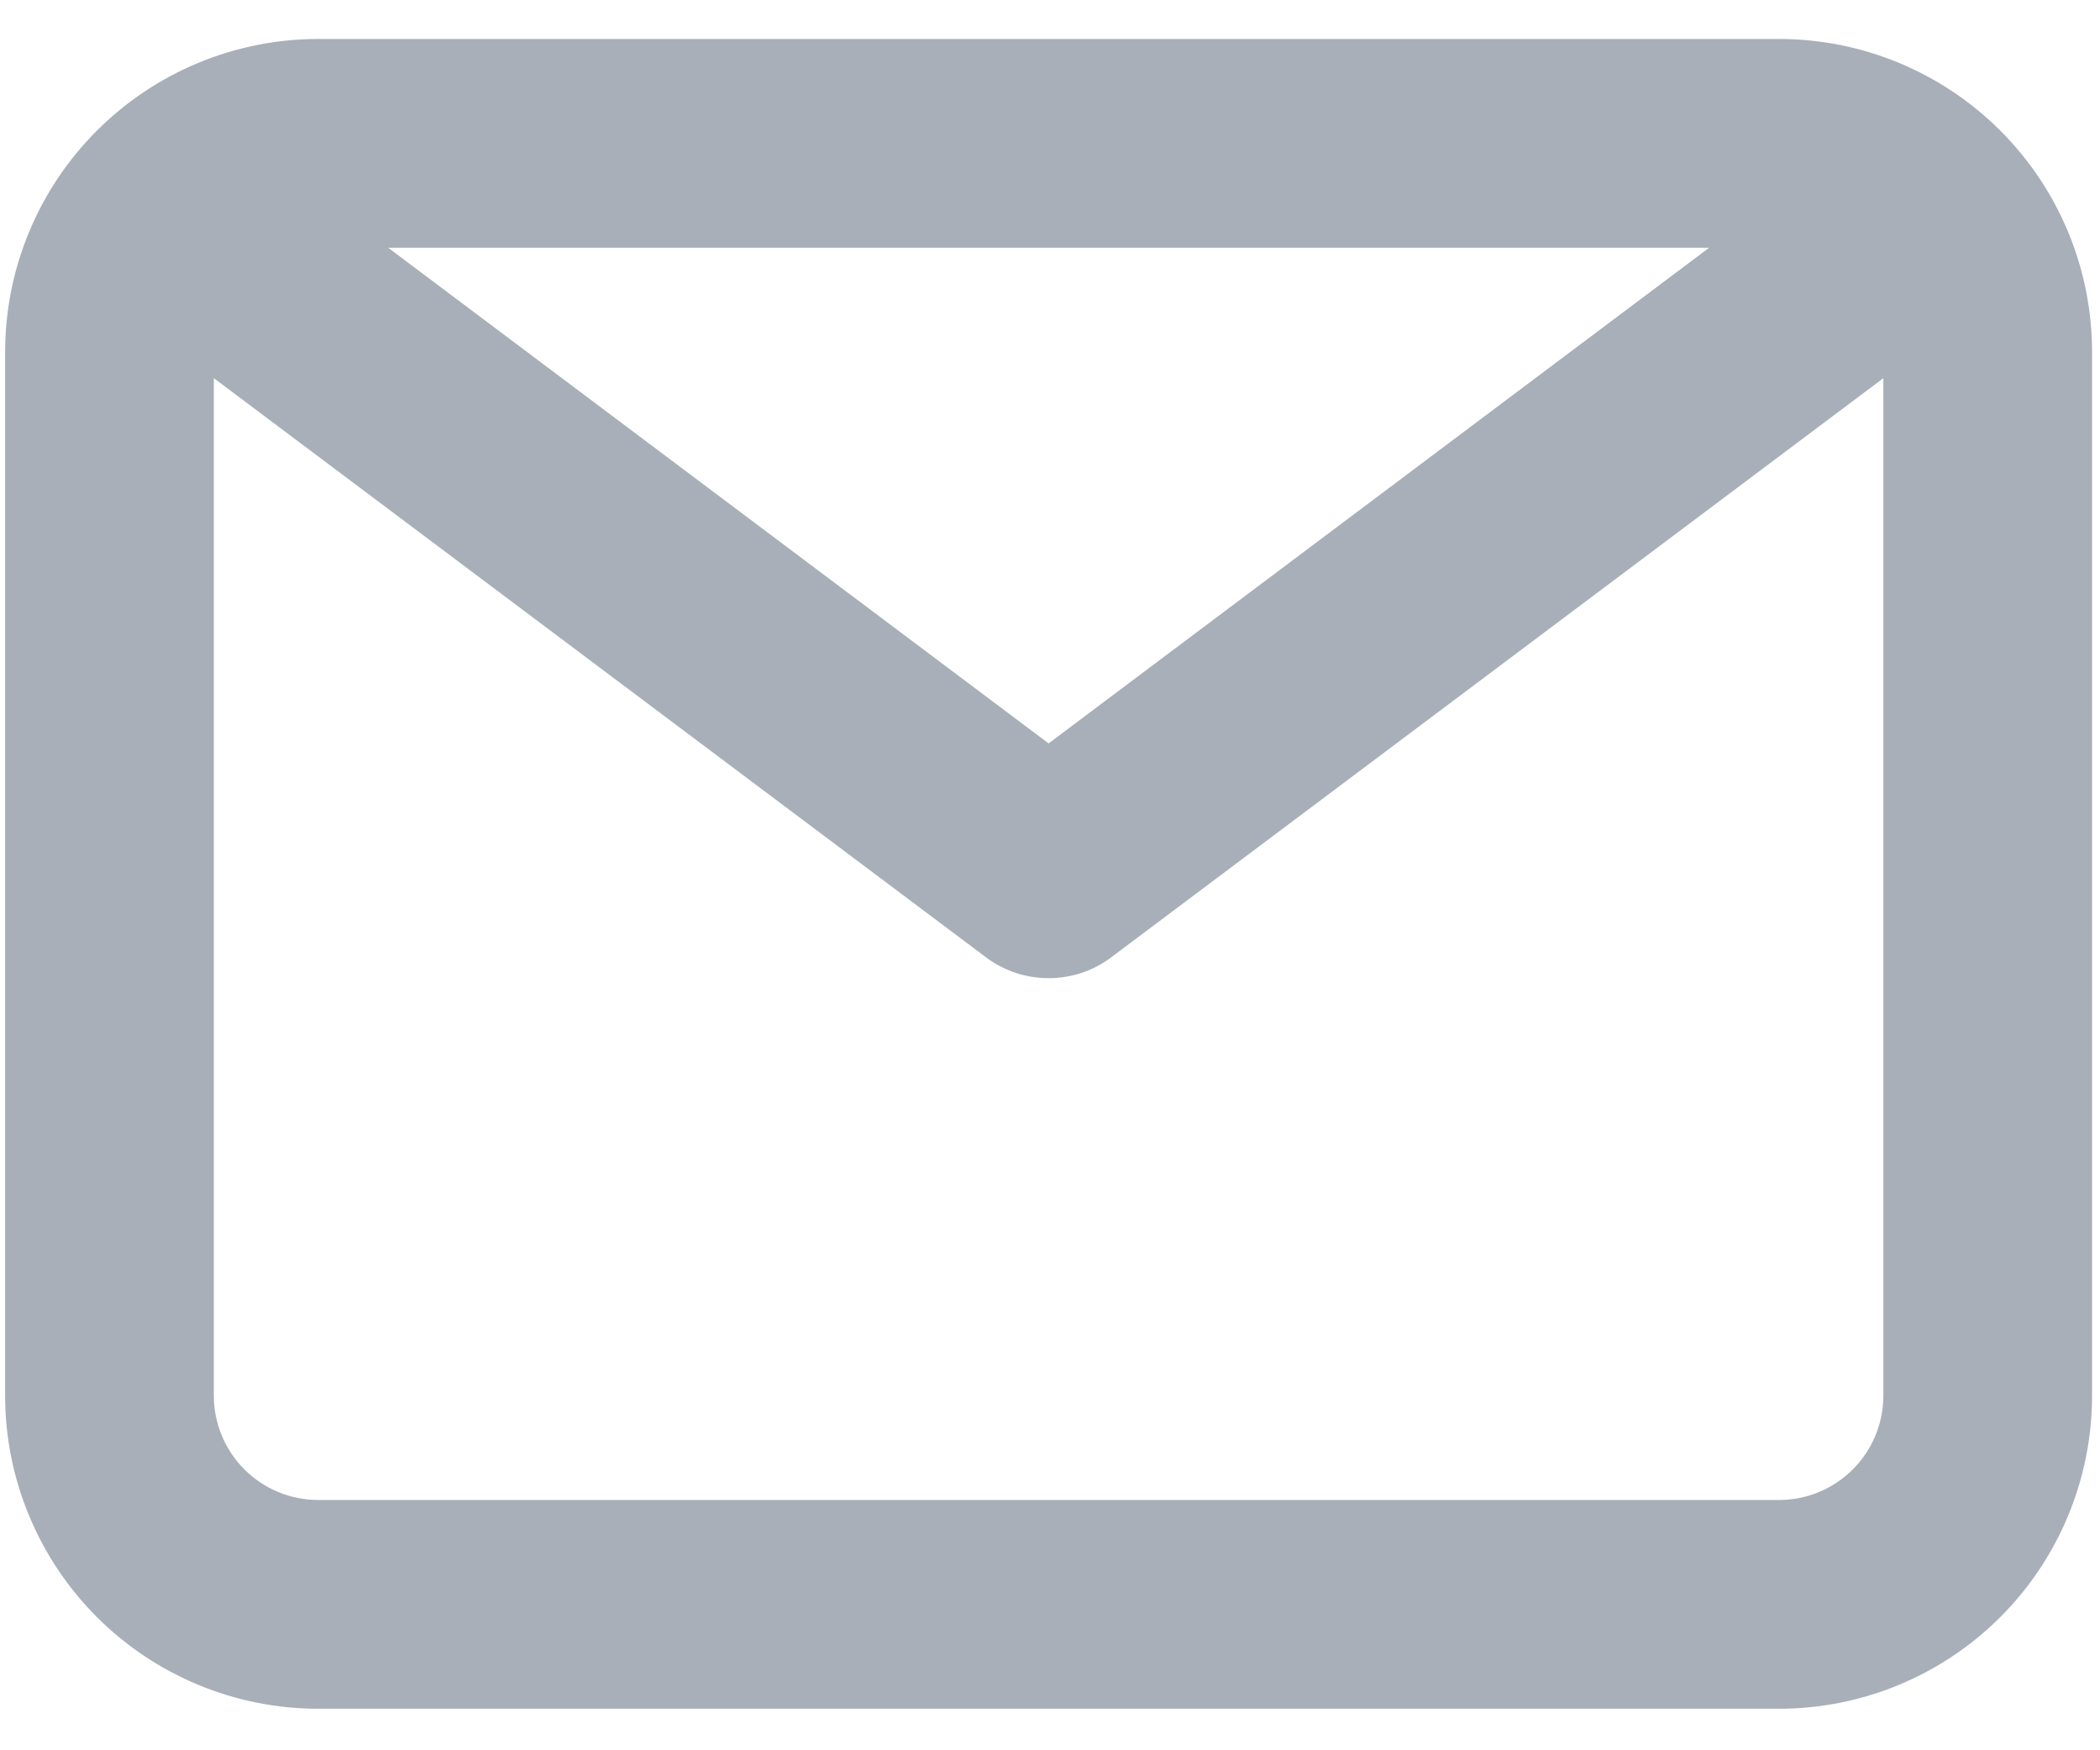 <svg width="18" height="15" viewBox="0 0 18 15" fill="none" xmlns="http://www.w3.org/2000/svg">
<g id="Layer 2">
<path id="email" d="M15.249 0.334H2.727C2.016 0.334 1.333 0.617 0.83 1.12C0.327 1.623 0.044 2.305 0.044 3.017V11.961C0.044 12.672 0.327 13.355 0.83 13.858C1.333 14.361 2.016 14.644 2.727 14.644H15.249C15.96 14.644 16.643 14.361 17.146 13.858C17.649 13.355 17.932 12.672 17.932 11.961V3.017C17.932 2.305 17.649 1.623 17.146 1.12C16.643 0.617 15.96 0.334 15.249 0.334ZM14.65 2.123L8.988 6.371L3.327 2.123H14.65ZM15.249 12.855H2.727C2.49 12.855 2.263 12.761 2.095 12.593C1.927 12.425 1.833 12.198 1.833 11.961V3.241L8.451 8.204C8.606 8.321 8.795 8.383 8.988 8.383C9.182 8.383 9.37 8.321 9.525 8.204L16.143 3.241V11.961C16.143 12.198 16.049 12.425 15.881 12.593C15.713 12.761 15.486 12.855 15.249 12.855Z" fill="#A8AFB9"/>
</g>
</svg>
